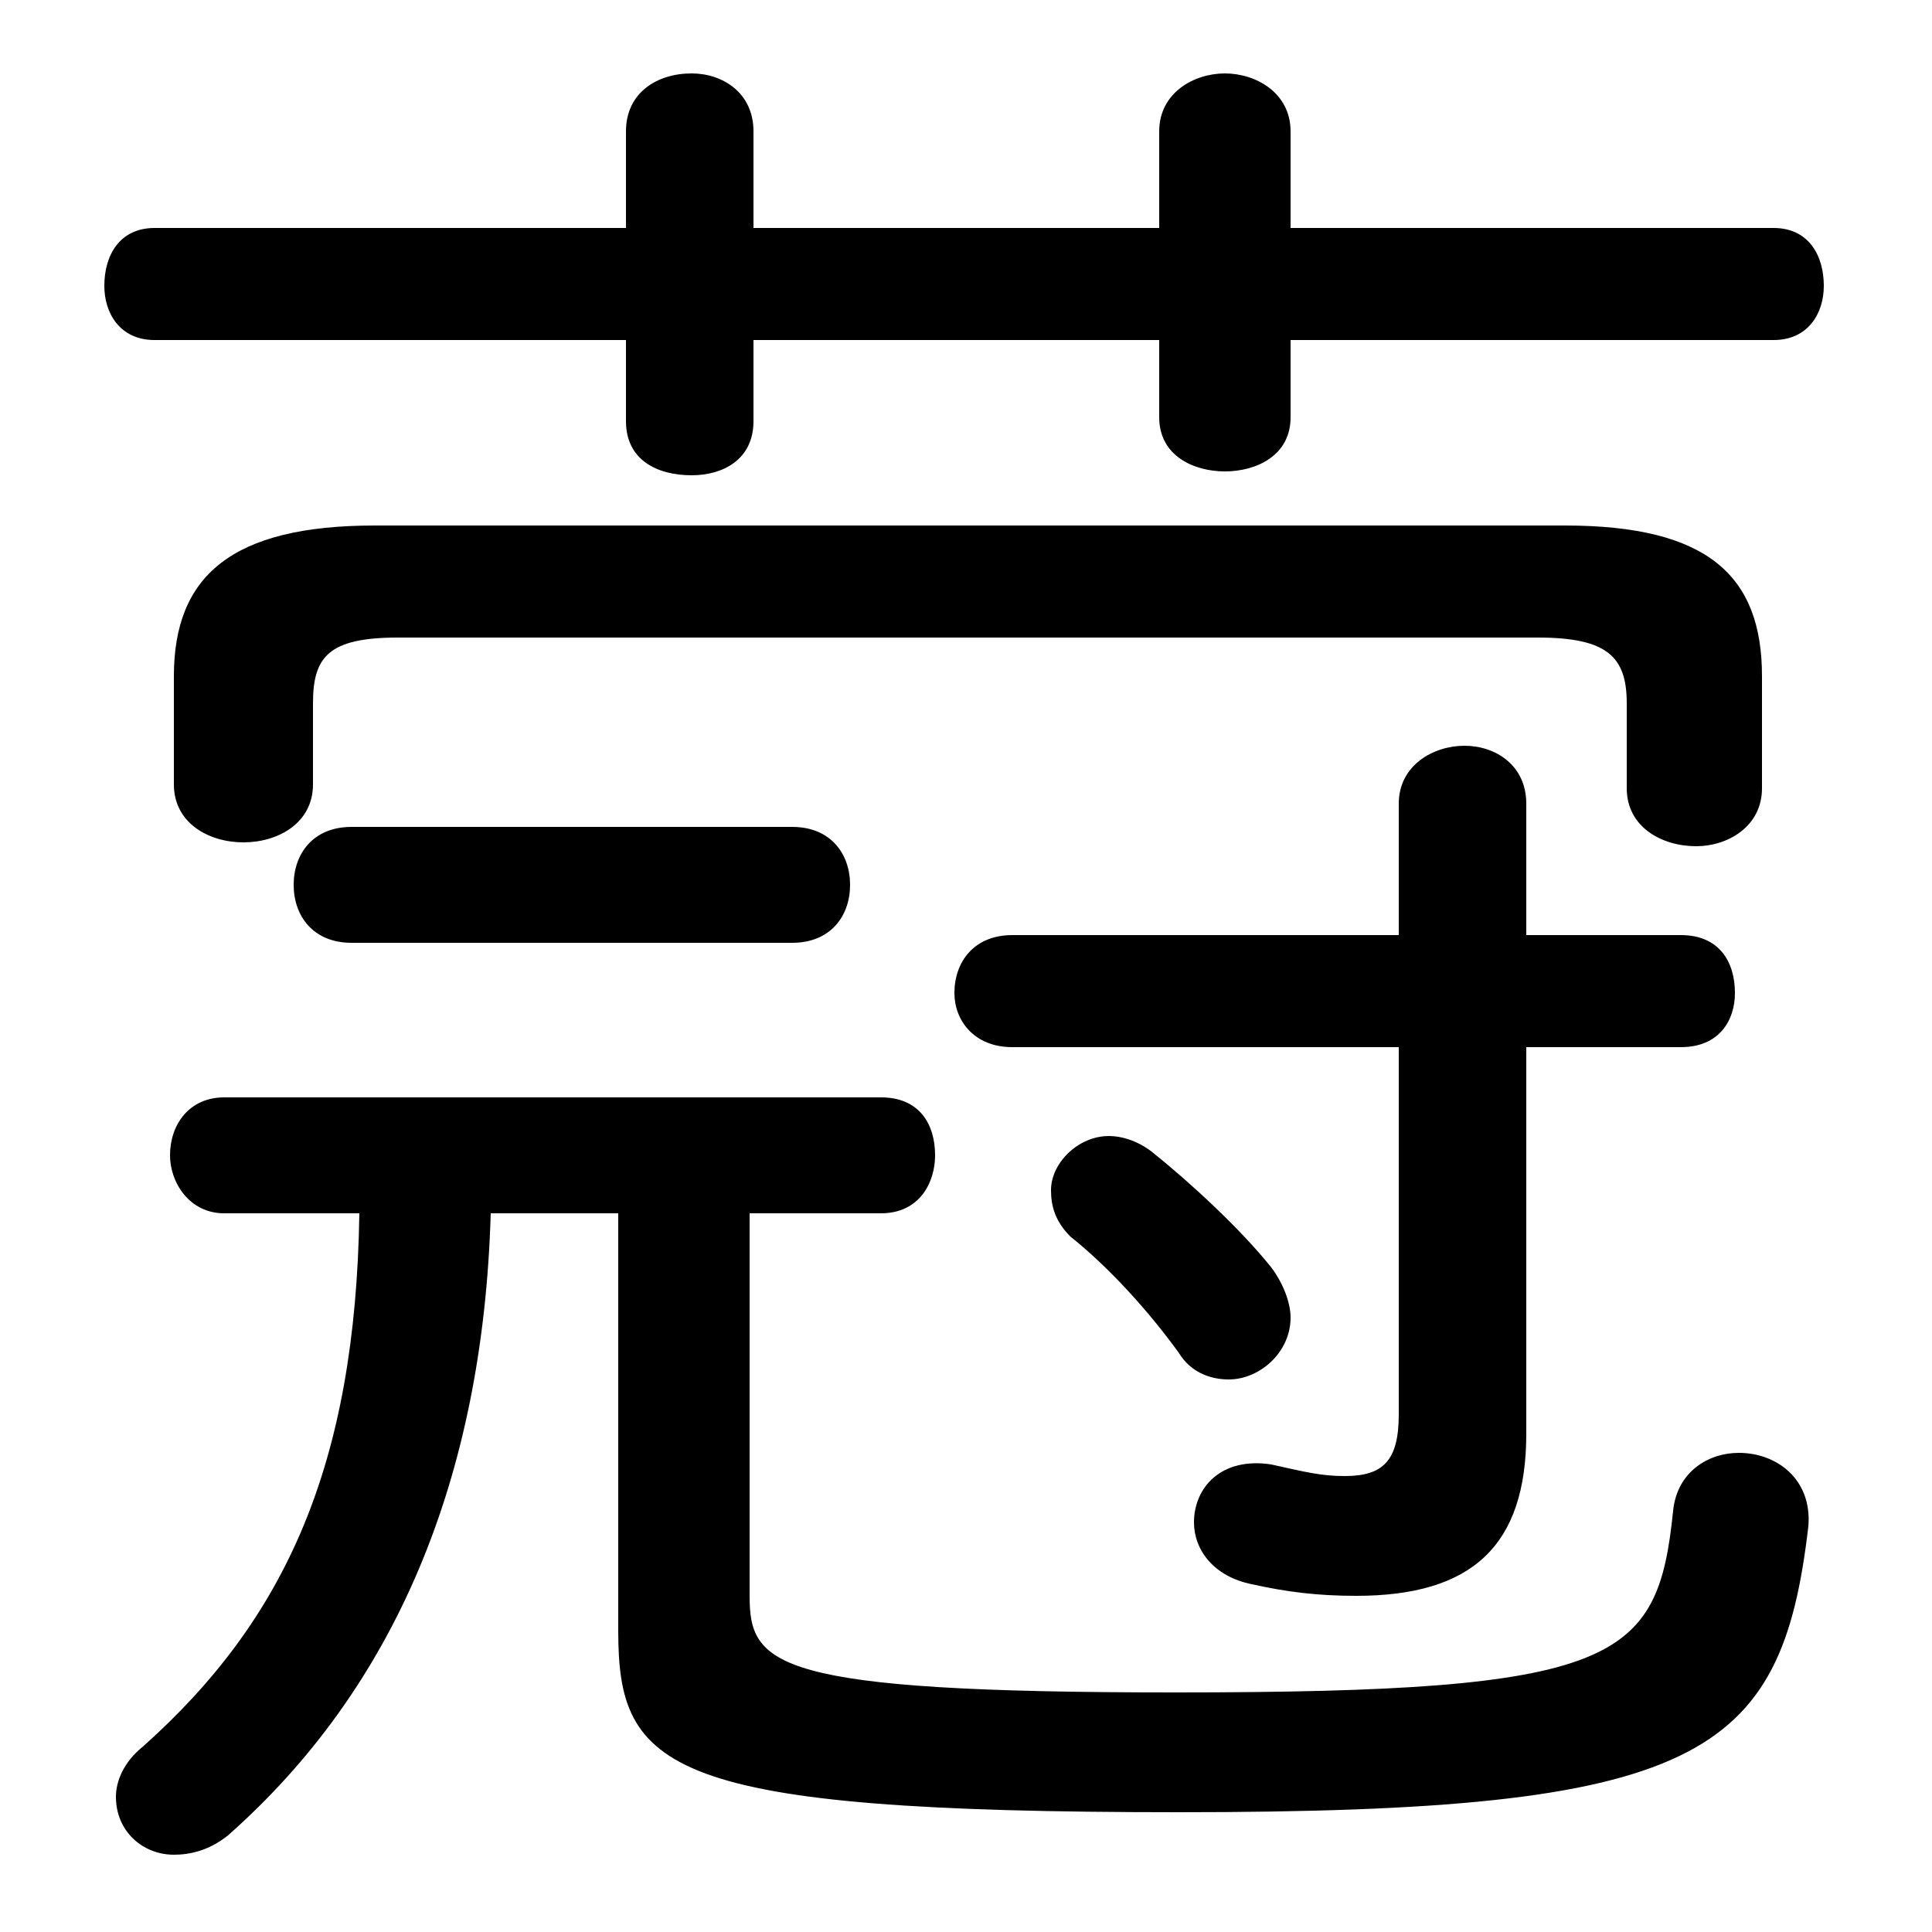 <svg xmlns="http://www.w3.org/2000/svg" viewBox="0 -44.0 50.0 50.0">
    <rect x="0" y="-44.0" width="50.0" height="50.0" fill="#808080" stroke="none"/>
    <g transform="scale(1, -1)">
        <!-- ボディの枠 -->
        <rect x="0" y="-6.0" width="50.0" height="50.0"
            stroke="white" fill="white"/>
        <!-- グリフ座標系の原点 -->
        <circle cx="0" cy="0" r="5" fill="white"/>
        <!-- グリフのアウトライン -->
        <g style="fill:black;stroke:#000000;stroke-width:0;stroke-linecap:round;stroke-linejoin:round;">
        <path d="M 16.0 12.6 L 16.0 1.8 C 16.0 -1.8 17.2 -2.9 30.5 -2.9 C 44.0 -2.9 46.1 -1.5 46.8 4.5 C 46.9 5.7 46.0 6.4 45.0 6.4 C 44.2 6.4 43.4 5.9 43.3 4.9 C 42.9 1.0 41.9 0.2 30.4 0.2 C 20.0 0.2 19.4 0.9 19.4 2.7 L 19.4 12.6 L 22.8 12.6 C 23.8 12.6 24.2 13.4 24.2 14.1 C 24.2 14.9 23.8 15.6 22.8 15.6 L 5.8 15.6 C 4.9 15.6 4.4 14.9 4.4 14.1 C 4.4 13.4 4.9 12.6 5.8 12.6 L 9.3 12.6 C 9.2 6.1 7.4 2.1 3.7 -1.2 C 3.2 -1.6 3.0 -2.1 3.0 -2.5 C 3.0 -3.4 3.7 -4.0 4.5 -4.0 C 4.9 -4.0 5.4 -3.9 5.9 -3.5 C 10.2 0.3 12.5 5.7 12.7 12.6 Z M 36.2 16.9 L 36.2 7.4 C 36.2 6.2 35.8 5.8 34.8 5.8 C 34.2 5.8 33.8 5.9 32.9 6.1 C 31.6 6.3 30.9 5.5 30.9 4.6 C 30.9 3.9 31.4 3.2 32.4 3.0 C 33.3 2.8 34.1 2.7 35.1 2.7 C 38.1 2.7 39.5 4.0 39.5 6.9 L 39.5 16.9 L 43.5 16.9 C 44.5 16.9 44.9 17.6 44.9 18.3 C 44.9 19.1 44.5 19.8 43.5 19.8 L 39.5 19.8 L 39.5 23.2 C 39.5 24.2 38.7 24.7 37.9 24.7 C 37.1 24.7 36.2 24.2 36.2 23.2 L 36.2 19.8 L 26.2 19.8 C 25.2 19.8 24.7 19.1 24.7 18.3 C 24.7 17.6 25.2 16.9 26.2 16.9 Z M 30.0 38.1 L 19.5 38.1 L 19.5 40.6 C 19.5 41.6 18.7 42.1 17.9 42.1 C 17.0 42.1 16.2 41.6 16.2 40.6 L 16.2 38.1 L 4.0 38.1 C 3.1 38.1 2.7 37.4 2.7 36.6 C 2.7 35.9 3.1 35.2 4.0 35.2 L 16.2 35.2 L 16.2 33.1 C 16.2 32.1 17.0 31.7 17.9 31.7 C 18.7 31.7 19.5 32.1 19.5 33.1 L 19.5 35.2 L 30.0 35.2 L 30.0 33.2 C 30.0 32.2 30.9 31.8 31.7 31.8 C 32.5 31.8 33.4 32.2 33.4 33.2 L 33.4 35.2 L 45.9 35.2 C 46.8 35.2 47.2 35.9 47.2 36.6 C 47.2 37.4 46.8 38.1 45.9 38.1 L 33.4 38.1 L 33.4 40.6 C 33.4 41.6 32.5 42.1 31.7 42.1 C 30.9 42.1 30.0 41.6 30.0 40.6 Z M 20.5 19.6 C 21.5 19.6 22.0 20.3 22.0 21.1 C 22.0 21.9 21.5 22.6 20.5 22.6 L 9.1 22.6 C 8.1 22.6 7.6 21.9 7.6 21.1 C 7.6 20.3 8.1 19.6 9.1 19.6 Z M 29.8 14.2 C 29.4 14.5 29.0 14.6 28.7 14.6 C 27.9 14.6 27.2 13.9 27.2 13.2 C 27.2 12.8 27.3 12.4 27.7 12.0 C 28.7 11.2 29.7 10.1 30.5 9.0 C 30.8 8.5 31.3 8.3 31.8 8.3 C 32.6 8.3 33.4 9.0 33.4 9.9 C 33.4 10.3 33.2 10.8 32.9 11.2 C 32.1 12.2 30.8 13.4 29.8 14.2 Z M 9.7 30.4 C 6.0 30.4 4.5 29.1 4.5 26.5 L 4.5 23.7 C 4.5 22.7 5.4 22.2 6.3 22.2 C 7.2 22.2 8.1 22.7 8.1 23.7 L 8.1 25.8 C 8.1 27.0 8.5 27.5 10.3 27.5 L 39.8 27.5 C 41.6 27.5 42.1 27.0 42.1 25.8 L 42.1 23.6 C 42.1 22.6 43.0 22.1 43.9 22.1 C 44.7 22.1 45.6 22.6 45.6 23.6 L 45.6 26.5 C 45.6 29.1 44.2 30.4 40.5 30.4 Z"/>
    </g>
    </g>
</svg>
